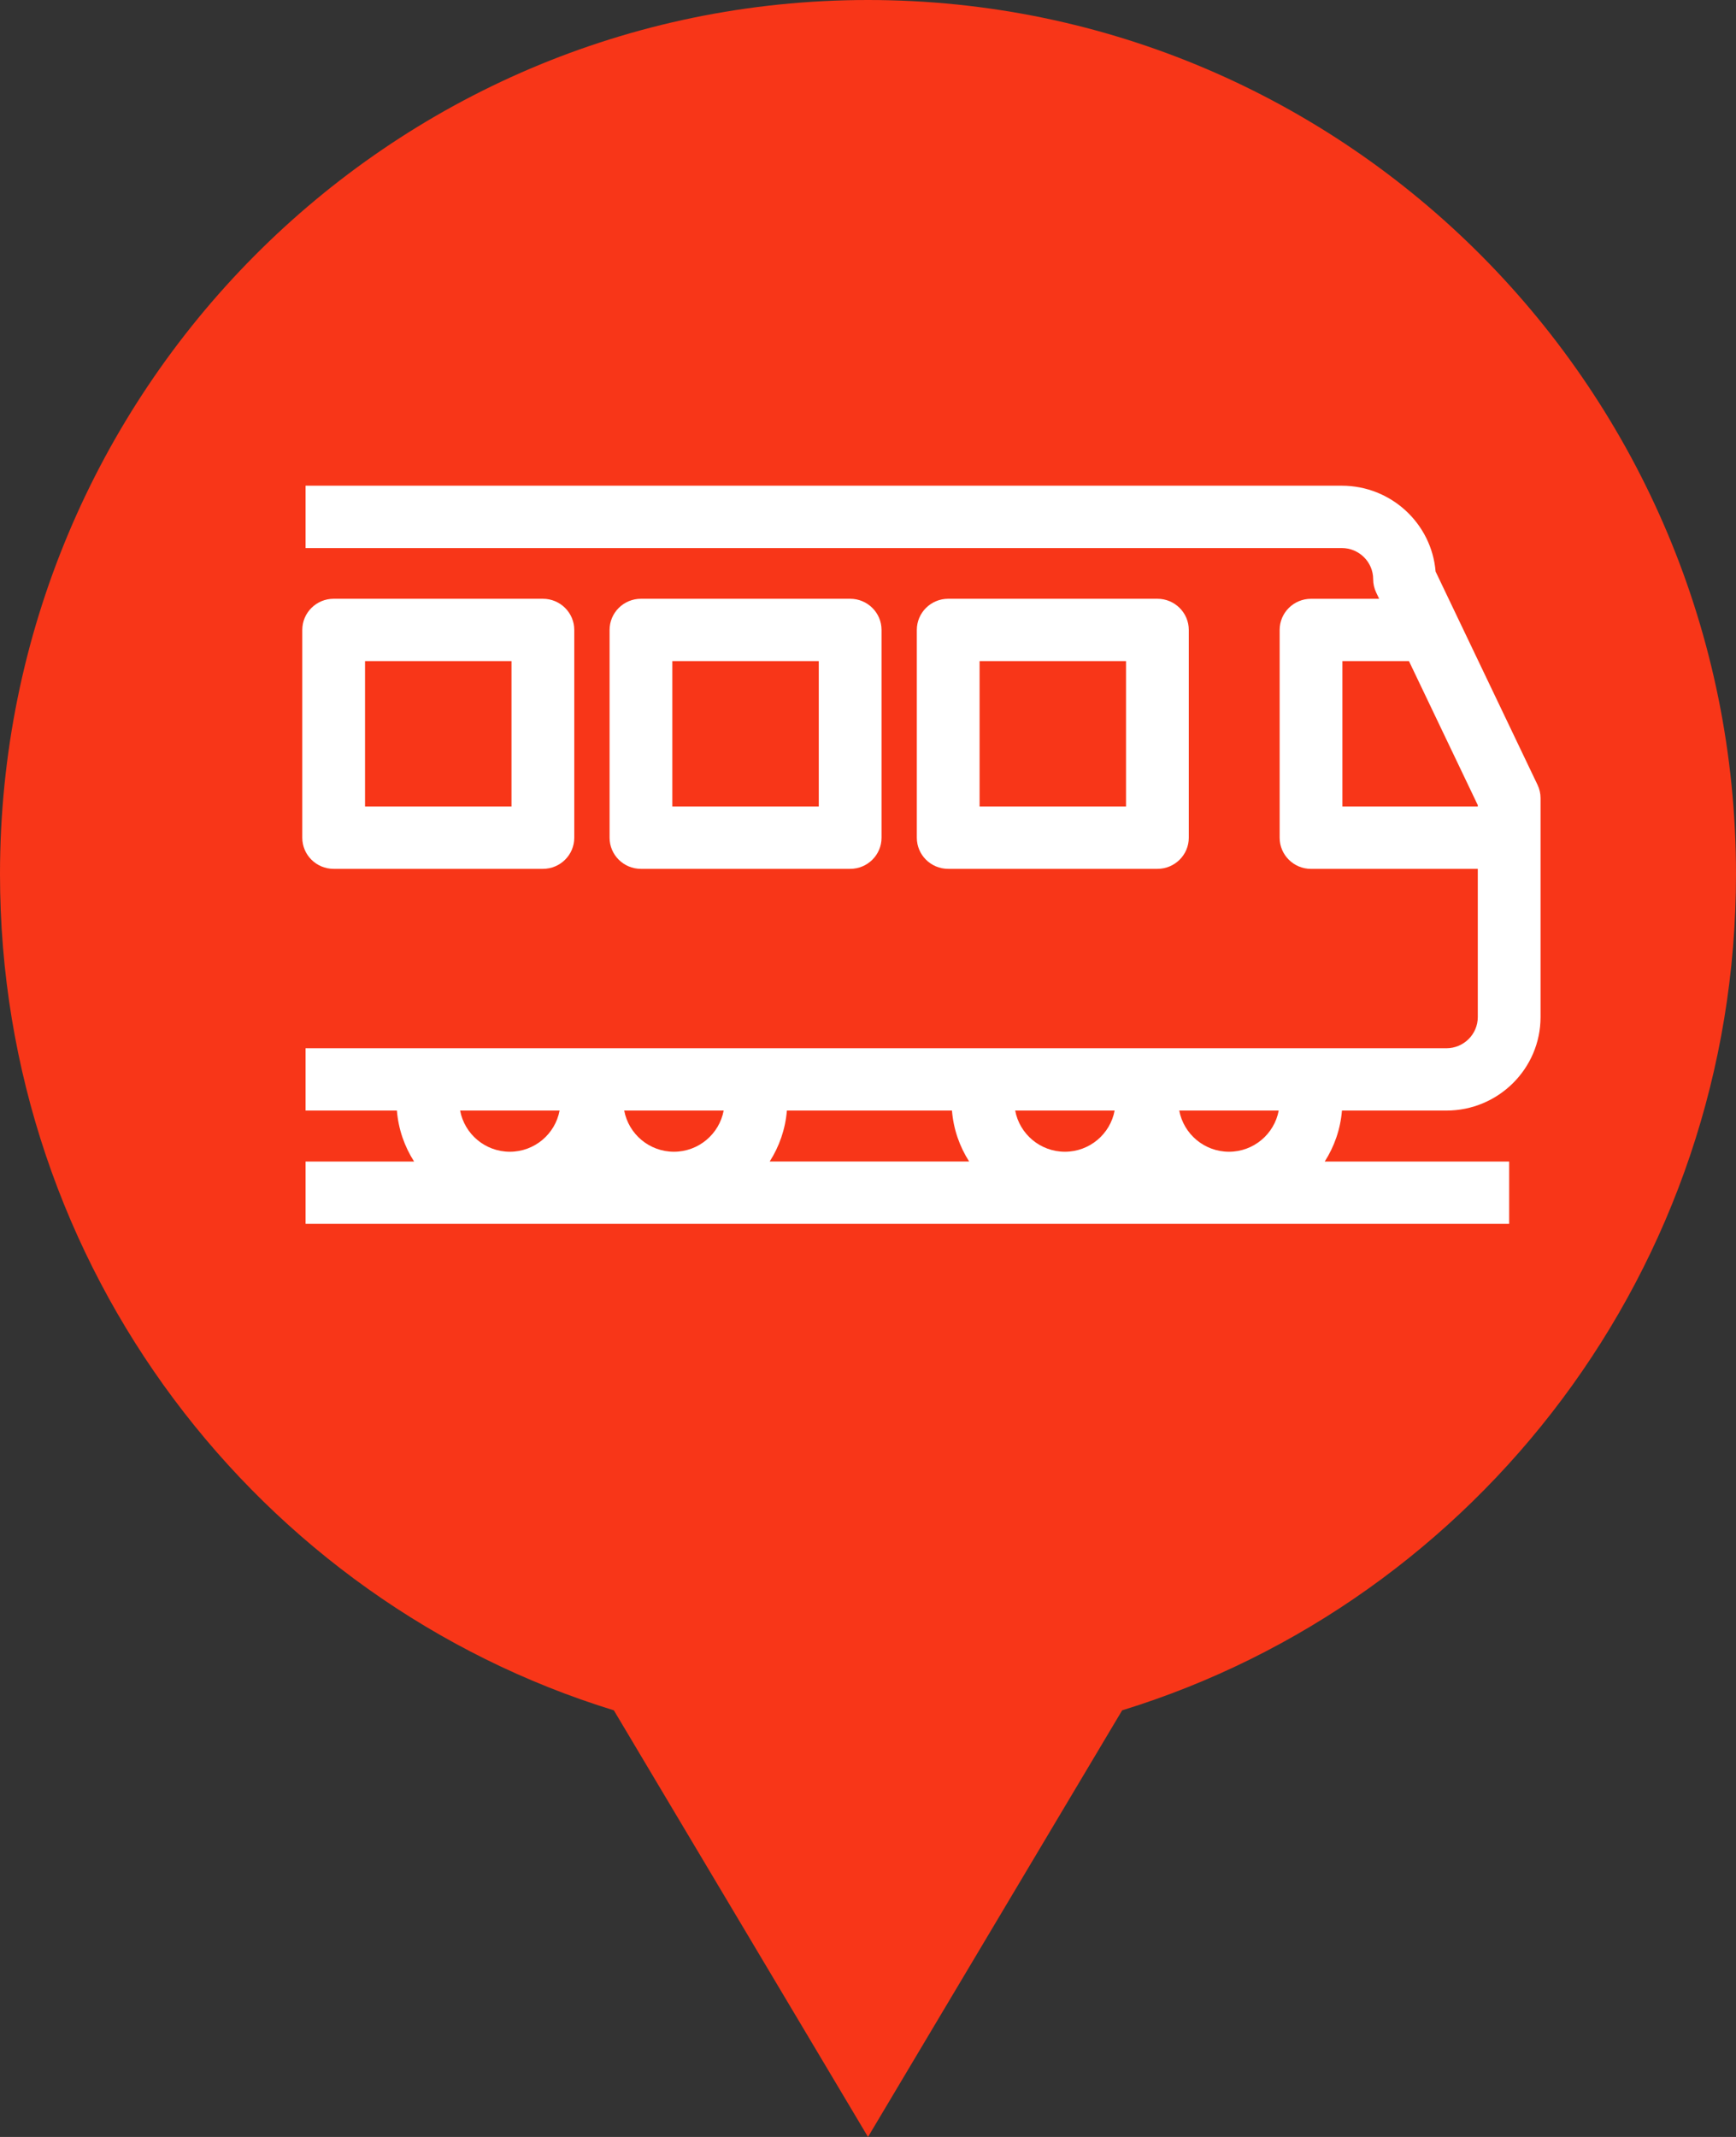 <?xml version="1.0" encoding="UTF-8"?>
<svg width="65px" height="80px" viewBox="0 0 65 80" version="1.1" xmlns="http://www.w3.org/2000/svg" xmlns:xlink="http://www.w3.org/1999/xlink">
    <rect x="0" y="0" width="65" height="80" fill="#333333" stroke="none"/>
    <!-- Generator: Sketch 42 (36781) - http://www.bohemiancoding.com/sketch -->
    <title>Group 7</title>
    <desc>Created with Sketch.</desc>
    <defs></defs>
    <g id="Search" stroke="none" stroke-width="1" fill="none" fill-rule="evenodd">
        <g id="Markers" transform="translate(-799, -84)">
            <g id="Group-7" transform="translate(799, 84)">
                <path d="M22.984,64.029 C9.678,59.933 0,47.468 0,32.727 C0,14.652 14.551,0 32.5,0 C50.449,0 65,14.652 65,32.727 C65,47.468 55.322,59.933 42.016,64.029 L32.5,80 L22.984,64.029 Z" id="Combined-Shape-Copy-5" fill="#F83618"></path>
                <g id="noun_840731_cc" transform="translate(11, 18)" fill-rule="nonzero" fill="#FFFFFF">
                    <g id="Group">
                        <path d="M46.568,11.38 L42.752,3.396 C42.605,1.6 41.085,0.183 39.24,0.183 L0.441,0.183 L0.441,2.517 L39.24,2.517 C39.887,2.517 40.415,3.04 40.415,3.683 C40.415,3.856 40.453,4.027 40.528,4.183 L40.639,4.417 L38.088,4.417 C37.439,4.417 36.913,4.939 36.913,5.583 L36.913,13.361 C36.913,14.005 37.439,14.528 38.088,14.528 L44.332,14.528 L44.332,20.076 C44.332,20.72 43.804,21.243 43.157,21.243 L0.441,21.243 L0.441,23.576 L3.861,23.576 C3.917,24.274 4.146,24.923 4.505,25.484 L0.441,25.484 L0.441,27.817 L45.507,27.817 L45.507,25.484 L38.601,25.484 C38.96,24.923 39.189,24.274 39.246,23.576 L43.157,23.576 C45.101,23.576 46.682,22.006 46.682,20.076 L46.682,11.88 C46.682,11.707 46.643,11.536 46.568,11.38 Z M8.09,25.117 C7.162,25.117 6.391,24.451 6.228,23.576 L9.952,23.576 C9.789,24.451 9.018,25.117 8.09,25.117 Z M14.234,25.117 C13.306,25.117 12.535,24.451 12.372,23.576 L16.096,23.576 C15.932,24.451 15.161,25.117 14.234,25.117 Z M17.819,25.483 C18.177,24.923 18.406,24.274 18.463,23.576 L24.644,23.576 C24.7,24.274 24.929,24.923 25.288,25.483 L17.819,25.483 Z M28.873,25.117 C27.945,25.117 27.174,24.451 27.011,23.576 L30.734,23.576 C30.572,24.451 29.8,25.117 28.873,25.117 Z M35.017,25.117 C34.089,25.117 33.318,24.451 33.154,23.576 L36.878,23.576 C36.715,24.451 35.944,25.117 35.017,25.117 Z M44.332,12.194 L39.263,12.194 L39.263,6.75 L41.755,6.75 L44.332,12.142 L44.332,12.194 Z" id="Shape"></path>
                        <path d="M1.493,14.527 L9.327,14.527 C9.976,14.527 10.502,14.005 10.502,13.361 L10.502,5.583 C10.502,4.939 9.976,4.416 9.327,4.416 L1.493,4.416 C0.844,4.416 0.318,4.939 0.318,5.583 L0.318,13.361 C0.318,14.005 0.844,14.527 1.493,14.527 Z M2.668,6.75 L8.152,6.75 L8.152,12.194 L2.668,12.194 L2.668,6.75 L2.668,6.75 Z" id="Shape"></path>
                        <path d="M20.832,14.527 C21.481,14.527 22.007,14.005 22.007,13.361 L22.007,5.583 C22.007,4.939 21.481,4.416 20.832,4.416 L12.999,4.416 C12.35,4.416 11.824,4.939 11.824,5.583 L11.824,13.361 C11.824,14.005 12.35,14.527 12.999,14.527 L20.832,14.527 Z M14.174,6.75 L19.657,6.75 L19.657,12.194 L14.174,12.194 L14.174,6.75 Z" id="Shape"></path>
                        <path d="M32.336,14.527 C32.985,14.527 33.511,14.005 33.511,13.361 L33.511,5.583 C33.511,4.939 32.985,4.416 32.336,4.416 L24.503,4.416 C23.854,4.416 23.328,4.939 23.328,5.583 L23.328,13.361 C23.328,14.005 23.854,14.527 24.503,14.527 L32.336,14.527 Z M25.678,6.75 L31.161,6.75 L31.161,12.194 L25.678,12.194 L25.678,6.75 Z" id="Shape"></path>
                    </g>
                </g>
            </g>
        </g>
    </g>
</svg>